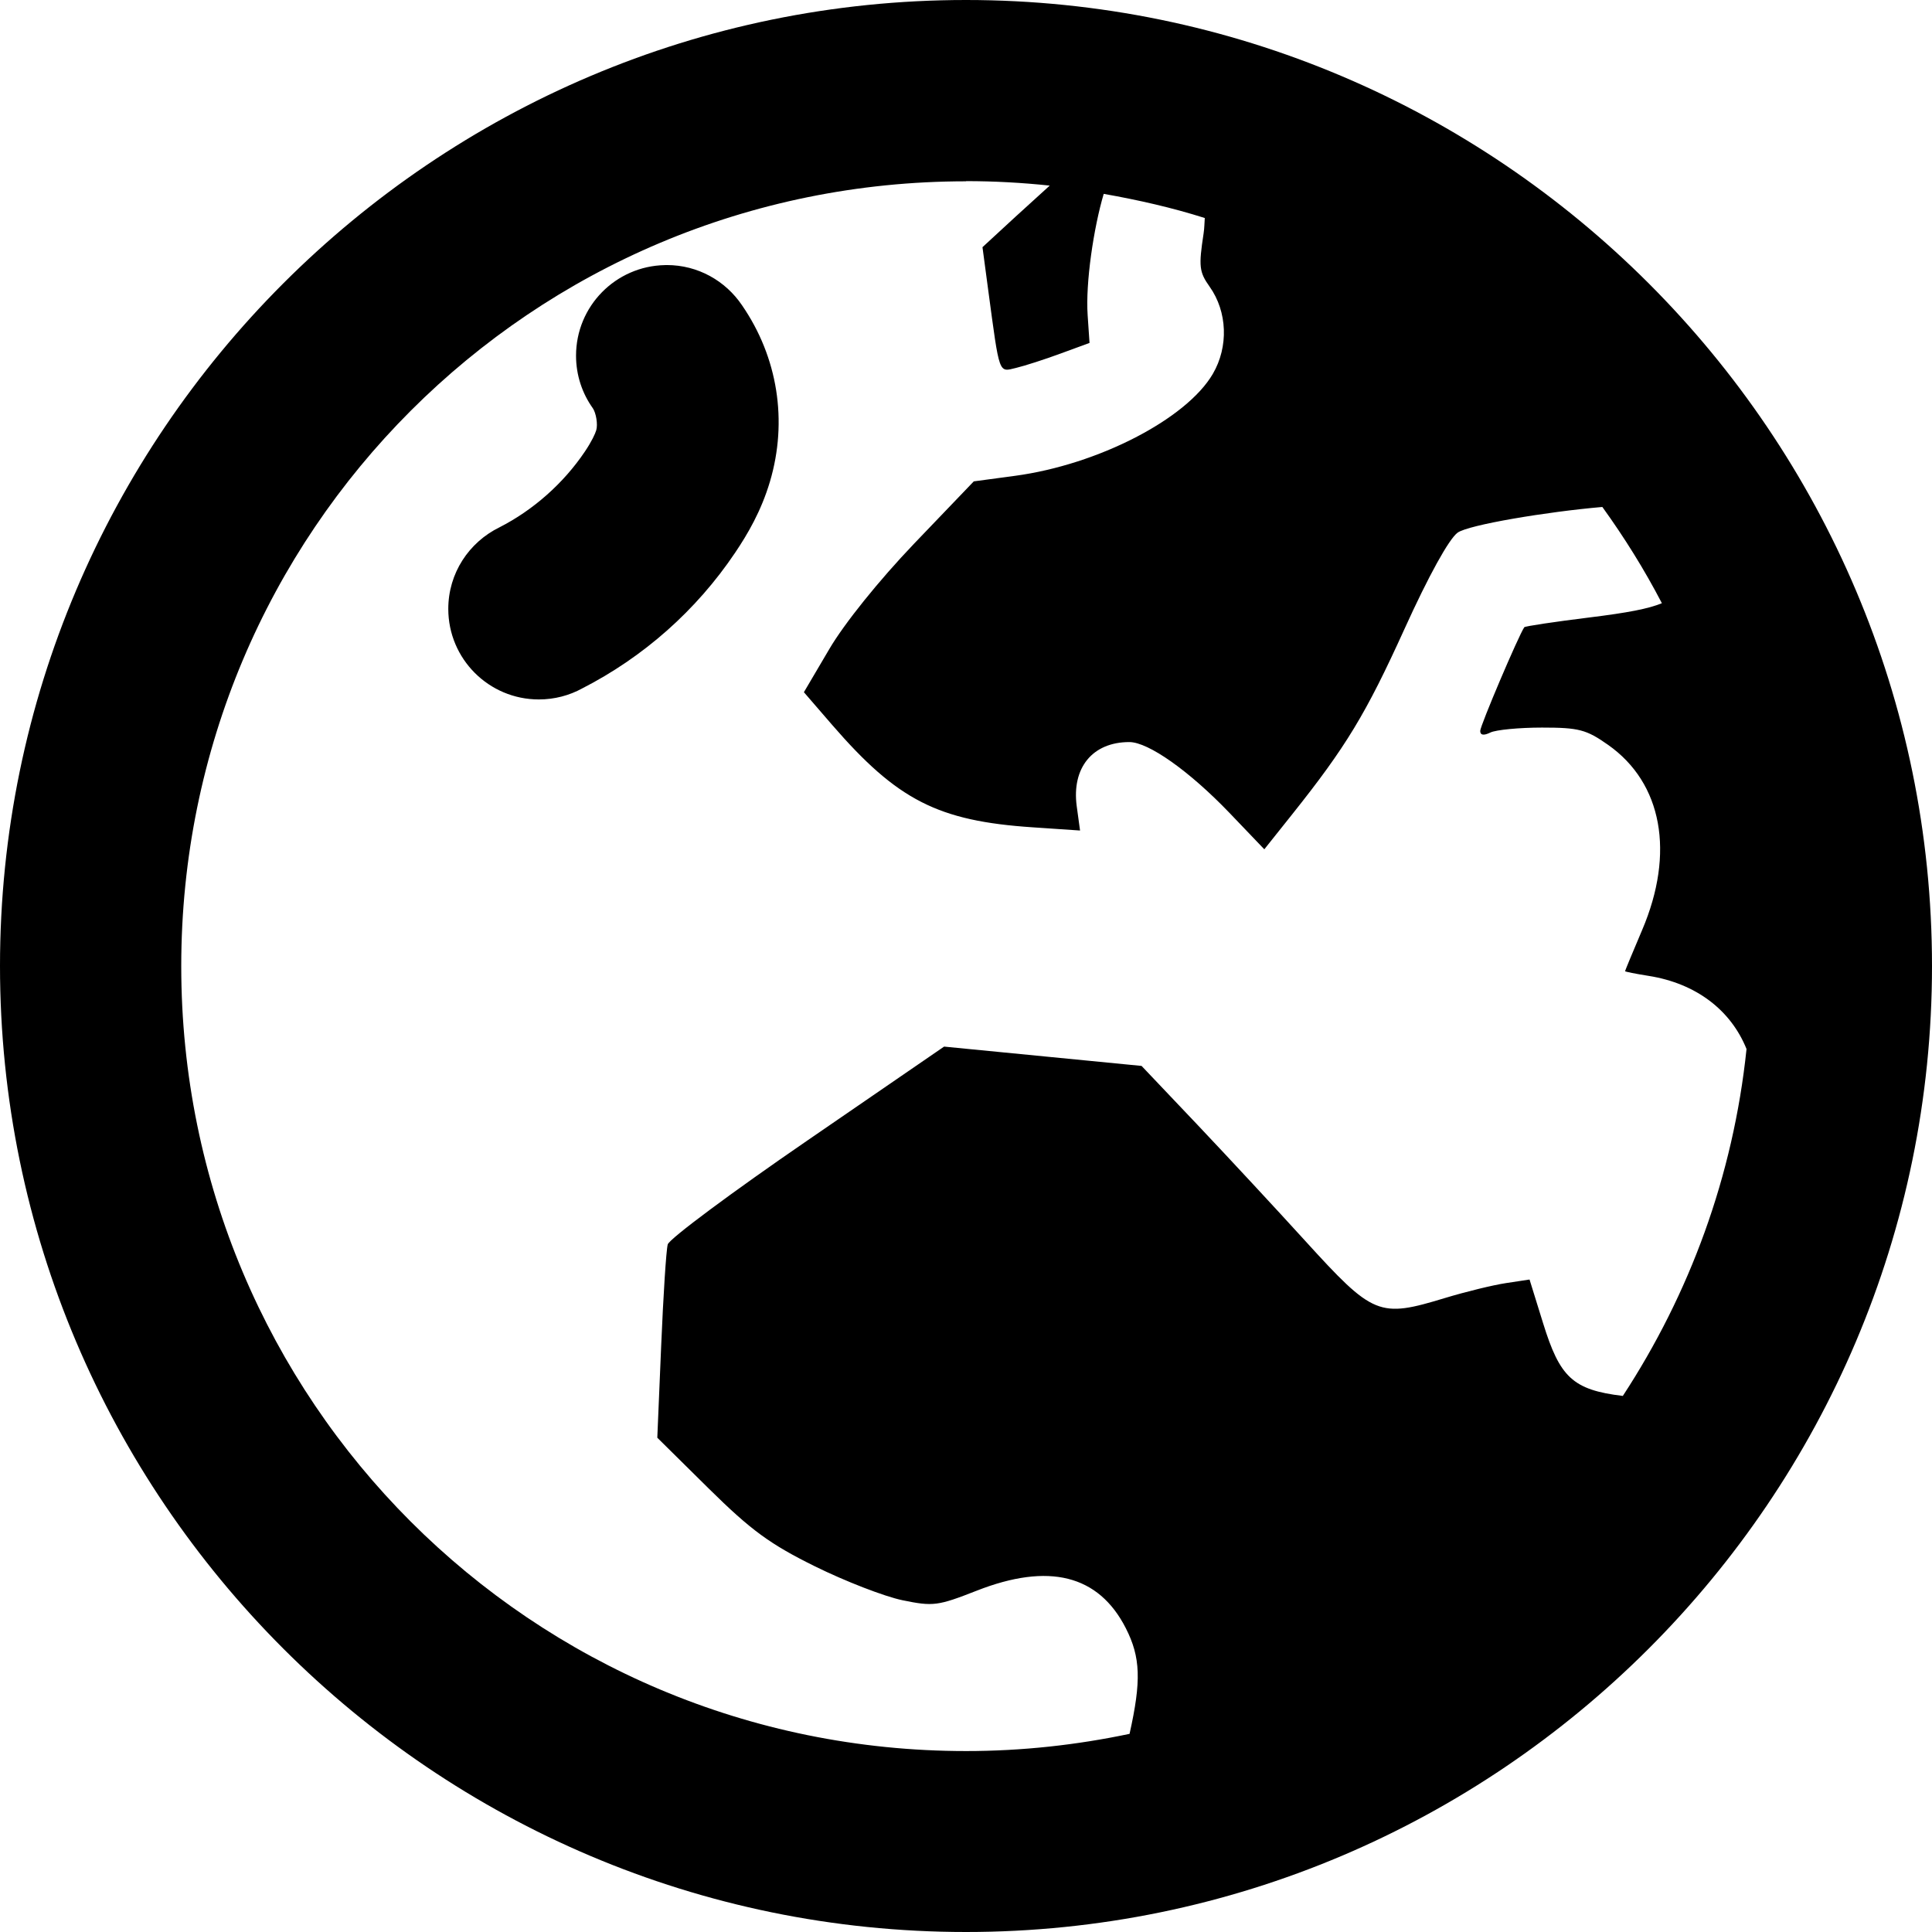 <!-- Generated by IcoMoon.io -->
<svg version="1.1" xmlns="http://www.w3.org/2000/svg" width="32" height="32" viewBox="0 0 32 32">
<title>earth-r</title>
<path d="M16 0c-8.819 0-16 7.181-16 16s7.181 16 16 16c8.819 0 16-7.181 16-16s-7.181-16-16-16zM16 3c0.469 0 0.931 0.026 1.387 0.074-0.204 0.185-0.415 0.376-0.563 0.512l-0.551 0.508 0.096 0.719c0.19 1.411 0.169 1.351 0.459 1.281 0.143-0.034 0.475-0.141 0.738-0.238l0.48-0.176-0.031-0.457c-0.037-0.539 0.099-1.448 0.266-2.012 0.571 0.101 1.132 0.228 1.674 0.4-0.007 0.085-0.005 0.161-0.020 0.258-0.083 0.544-0.073 0.635 0.1 0.879 0.295 0.415 0.316 0.995 0.053 1.445-0.438 0.749-1.902 1.503-3.275 1.688l-0.684 0.092-0.988 1.031c-0.585 0.612-1.158 1.325-1.406 1.748l-0.42 0.713 0.471 0.545c1.078 1.244 1.75 1.588 3.318 1.693l0.785 0.053-0.055-0.402c-0.086-0.638 0.262-1.063 0.871-1.063 0.315 0 0.991 0.477 1.658 1.172l0.578 0.604 0.459-0.576c0.896-1.124 1.224-1.667 1.863-3.074 0.399-0.88 0.736-1.489 0.879-1.594 0.179-0.13 1.48-0.347 2.398-0.426 0.365 0.506 0.696 1.036 0.986 1.594-0.221 0.092-0.567 0.158-1.199 0.236-0.583 0.072-1.068 0.145-1.080 0.162-0.097 0.142-0.73 1.631-0.73 1.717 0 0.072 0.058 0.081 0.168 0.027 0.092-0.045 0.478-0.082 0.855-0.082 0.609 0 0.734 0.032 1.096 0.287 0.897 0.632 1.108 1.788 0.563 3.066-0.157 0.368-0.283 0.674-0.283 0.682s0.176 0.044 0.393 0.078c0.785 0.125 1.359 0.567 1.619 1.211-0.22 2.11-0.947 4.062-2.049 5.746-0.833-0.1-1.044-0.313-1.32-1.203l-0.225-0.725-0.389 0.059c-0.214 0.032-0.668 0.143-1.008 0.246-1.098 0.334-1.188 0.297-2.322-0.949-0.462-0.508-1.26-1.368-1.773-1.91l-0.934-0.984-3.271-0.32-2.264 1.555c-1.246 0.855-2.287 1.629-2.313 1.721s-0.074 0.849-0.109 1.684l-0.064 1.518 0.852 0.842c0.702 0.693 1.015 0.921 1.76 1.289 0.498 0.246 1.15 0.499 1.449 0.561 0.509 0.105 0.586 0.094 1.229-0.158 1.195-0.469 2.019-0.262 2.469 0.619 0.247 0.484 0.259 0.875 0.063 1.752-0.873 0.184-1.778 0.285-2.707 0.285-7.198 0-13-5.802-13-13s5.802-13 13-13zM11.014 4.391c-0.817 0.015-1.473 0.681-1.473 1.5 0 0.325 0.103 0.626 0.279 0.872l-0.003-0.005c0.057 0.083 0.087 0.271 0.059 0.367-0.018 0.061-0.076 0.187-0.189 0.355-0.353 0.524-0.852 0.967-1.414 1.254-0.506 0.248-0.848 0.76-0.848 1.351 0 0.829 0.672 1.5 1.5 1.5 0.26 0 0.505-0.066 0.719-0.183l-0.008 0.004c1.023-0.522 1.898-1.297 2.539-2.25 0.207-0.307 0.433-0.691 0.578-1.18 0.297-1.003 0.13-2.059-0.463-2.92-0.273-0.404-0.729-0.666-1.247-0.666-0.010 0-0.020 0-0.030 0h0.002z"></path>
</svg>
